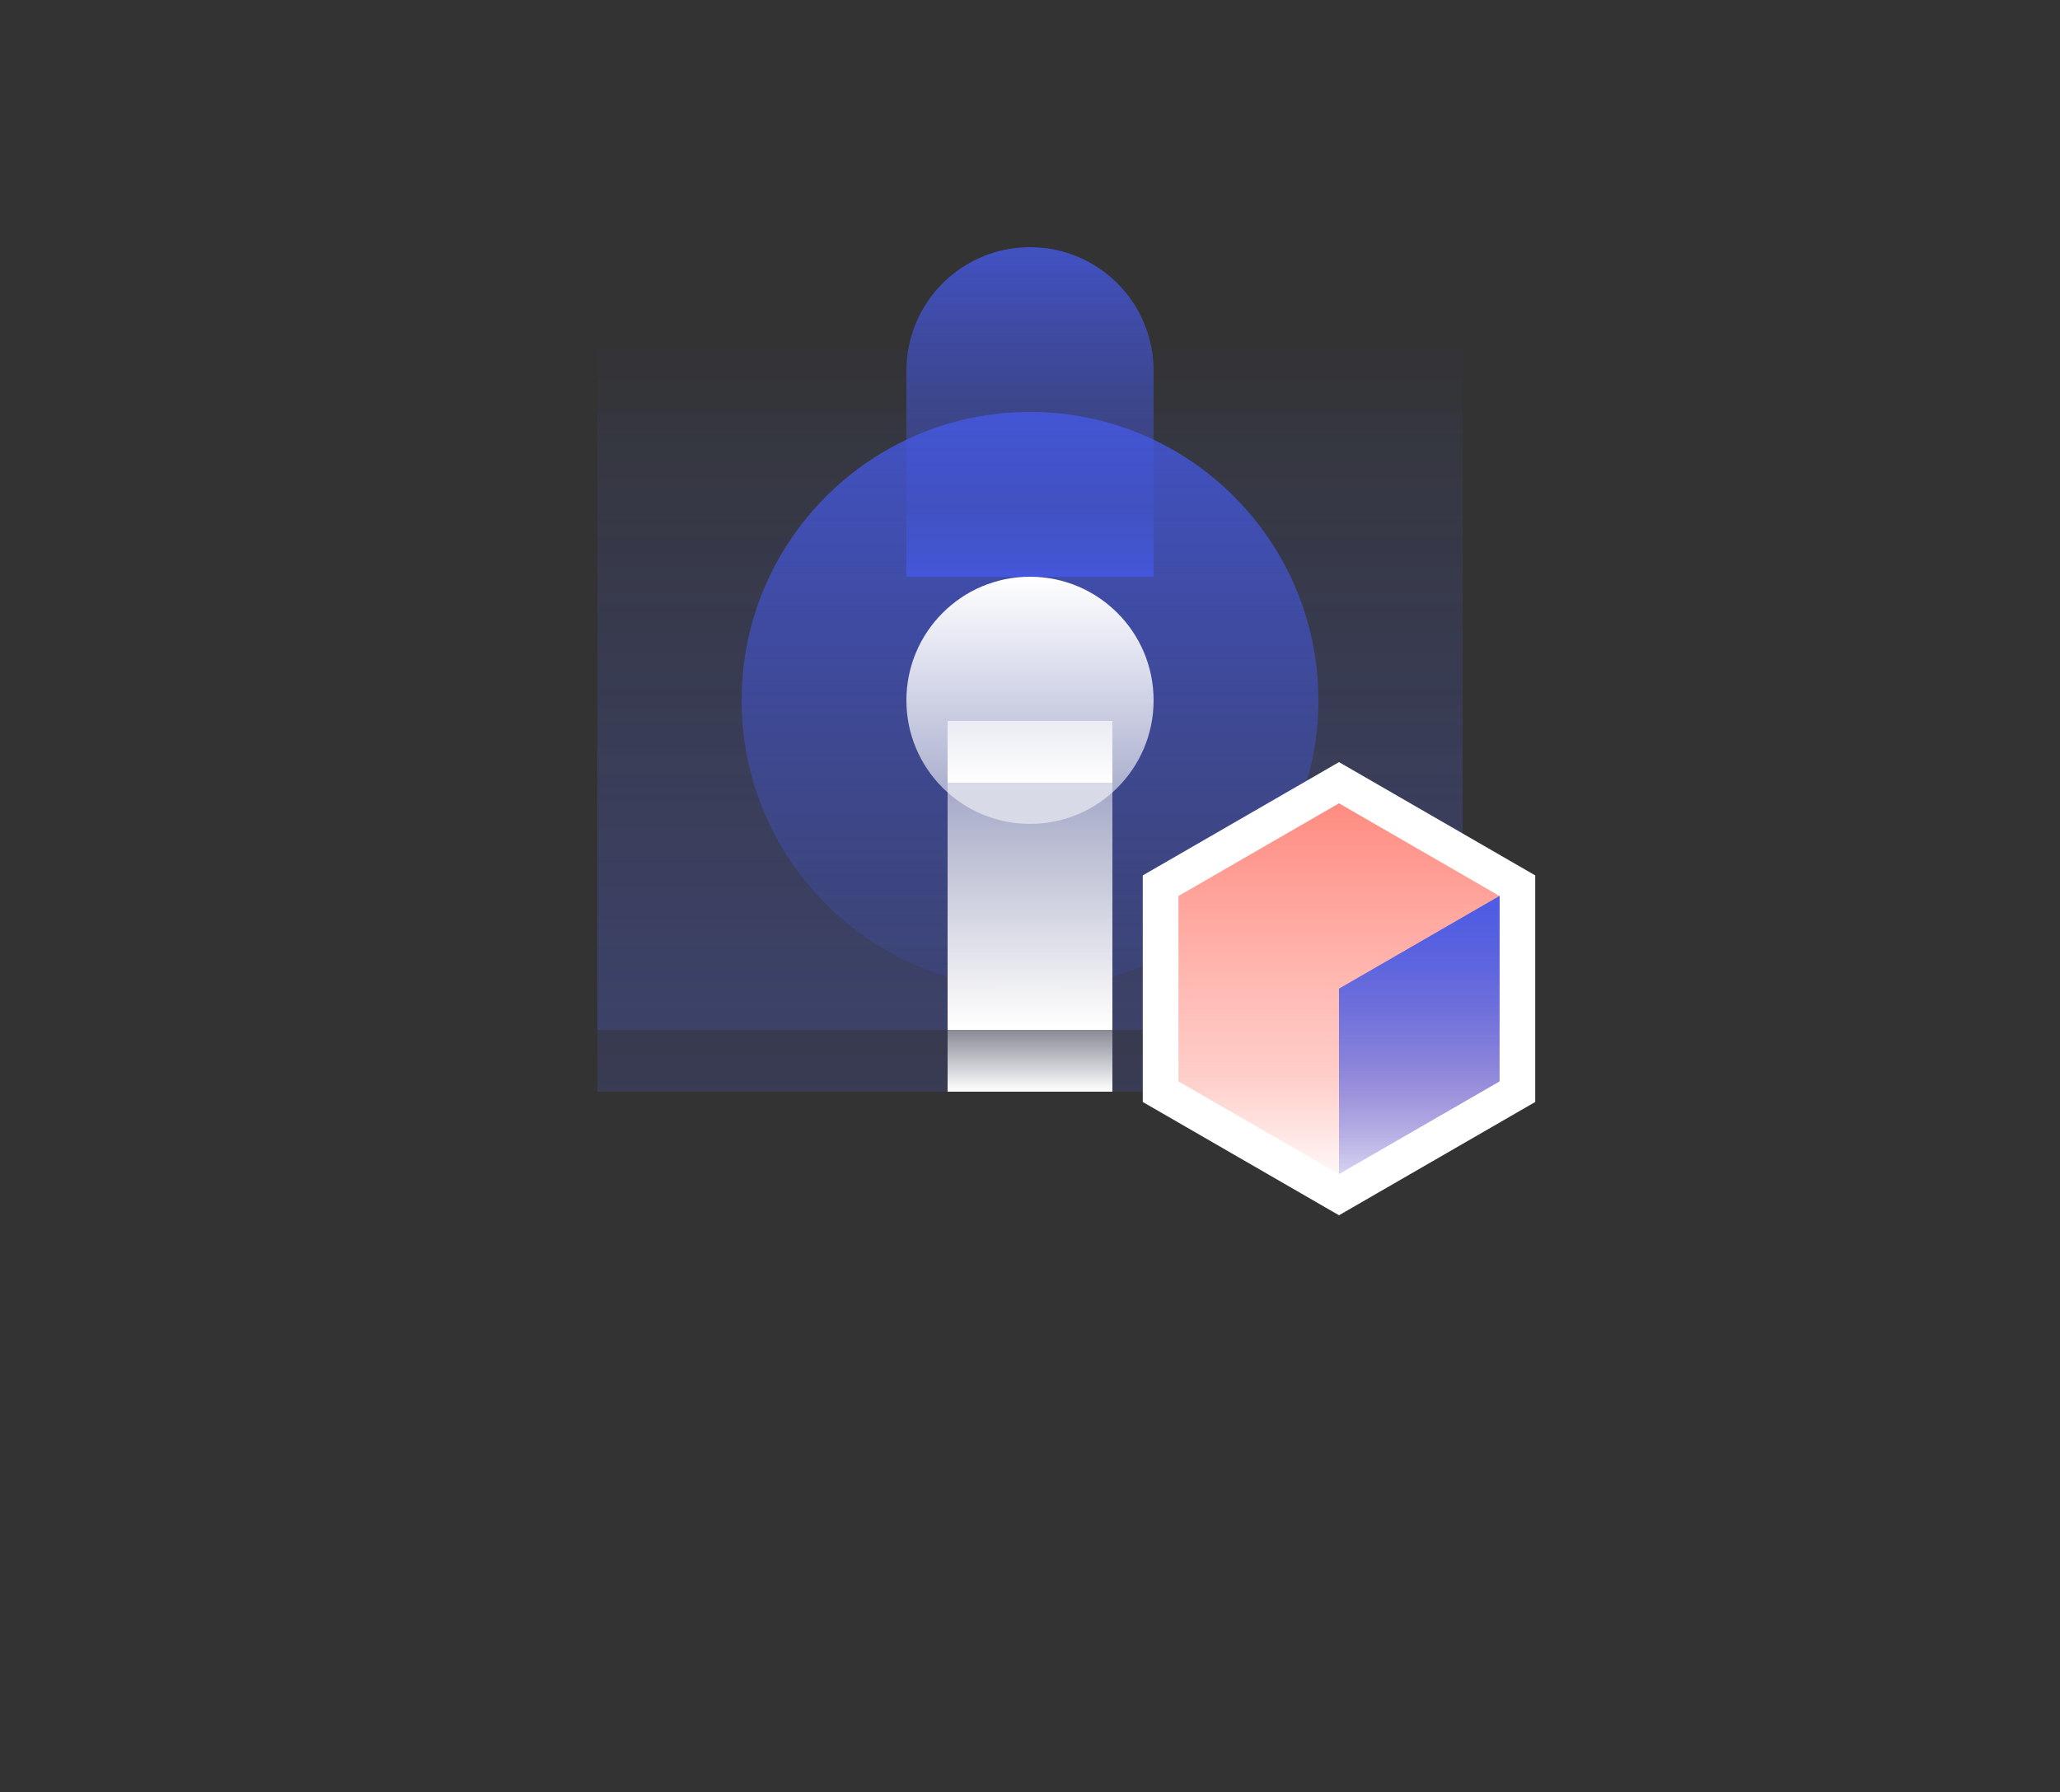<?xml version="1.0" encoding="UTF-8"?>
<svg width="100px" height="87px" viewBox="0 0 100 87" version="1.1" xmlns="http://www.w3.org/2000/svg" xmlns:xlink="http://www.w3.org/1999/xlink">
    <rect x="0" y="0" width="100" height="87" fill="#333333" stroke="none"/>
    <!-- Generator: Sketch 62 (91390) - https://sketch.com -->
    <title>icon/rt-服务中心</title>
    <desc>Created with Sketch.</desc>
    <defs>
        <linearGradient x1="50%" y1="0%" x2="50%" y2="100%" id="linearGradient-1">
            <stop stop-color="#4E5ECE" offset="0%"></stop>
            <stop stop-color="#4E5ECE" stop-opacity="0.15" offset="100%"></stop>
        </linearGradient>
        <linearGradient x1="50%" y1="0%" x2="50%" y2="100%" id="linearGradient-2">
            <stop stop-color="#4E5ECE" offset="0%"></stop>
            <stop stop-color="#4E5ECE" stop-opacity="0.15" offset="100%"></stop>
        </linearGradient>
        <linearGradient x1="50%" y1="0%" x2="50%" y2="100%" id="linearGradient-3">
            <stop stop-color="#4559E6" offset="0%"></stop>
            <stop stop-color="#4559E6" stop-opacity="0.15" offset="100%"></stop>
        </linearGradient>
        <linearGradient x1="50%" y1="0%" x2="50%" y2="100%" id="linearGradient-4">
            <stop stop-color="#FFFFFF" offset="0%"></stop>
            <stop stop-color="#FFFFFF" stop-opacity="0.501" offset="100%"></stop>
        </linearGradient>
        <linearGradient x1="50%" y1="0%" x2="50%" y2="100%" id="linearGradient-5">
            <stop stop-color="#FFFFFF" stop-opacity="0.404" offset="0%"></stop>
            <stop stop-color="#FFFFFF" offset="100%"></stop>
        </linearGradient>
        <linearGradient x1="50%" y1="0%" x2="50%" y2="100%" id="linearGradient-6">
            <stop stop-color="#FFFFFF" stop-opacity="0.4" offset="0%"></stop>
            <stop stop-color="#FFFFFF" offset="100%"></stop>
        </linearGradient>
        <linearGradient x1="50%" y1="0%" x2="50%" y2="100%" id="linearGradient-7">
            <stop stop-color="#4559E6" offset="0%"></stop>
            <stop stop-color="#4559E6" stop-opacity="0.15" offset="100%"></stop>
        </linearGradient>
        <linearGradient x1="50%" y1="0%" x2="50%" y2="100%" id="linearGradient-8">
            <stop stop-color="#4559E6" offset="0%"></stop>
            <stop stop-color="#4559E6" stop-opacity="0.15" offset="100%"></stop>
        </linearGradient>
        <linearGradient x1="50%" y1="0%" x2="50%" y2="100%" id="linearGradient-9">
            <stop stop-color="#FF5B4C" stop-opacity="0.7" offset="0%"></stop>
            <stop stop-color="#FF5B4C" stop-opacity="0.412" offset="51.536%"></stop>
            <stop stop-color="#FF5B4C" stop-opacity="0.299" offset="73.948%"></stop>
            <stop stop-color="#FF5B4C" stop-opacity="0.05" offset="100%"></stop>
        </linearGradient>
        <linearGradient x1="50%" y1="0%" x2="50%" y2="100%" id="linearGradient-10">
            <stop stop-color="#4559E6" offset="0%"></stop>
            <stop stop-color="#4559E6" stop-opacity="0.15" offset="100%"></stop>
        </linearGradient>
    </defs>
    <g id="icon/rt-服务中心" stroke="none" stroke-width="1" fill="none" fill-rule="evenodd">
        <g id="编组-2备份-3">
            <rect id="矩形备份-3" stroke="#E6E9F5" fill="#FFFFFF" opacity="0" x="0.5" y="0.5" width="99" height="86" rx="2"></rect>
            <g id="编组-11" transform="translate(29, 12)">
                <rect id="矩形" fill="url(#linearGradient-1)" opacity="0.2" transform="translate(21, 23) scale(1, -1) translate(-21, -23) " x="0" y="5" width="42" height="36"></rect>
                <rect id="矩形备份-12" fill="url(#linearGradient-2)" opacity="0.2" transform="translate(21, 23) scale(1, -1) translate(-21, -23) " x="0" y="8" width="42" height="30"></rect>
                <circle id="椭圆形备份-2" fill-opacity="0.8" fill="url(#linearGradient-3)" cx="21" cy="22" r="14"></circle>
                <circle id="椭圆形备份-3" fill="url(#linearGradient-4)" cx="21" cy="22" r="6"></circle>
                <rect id="矩形" fill="url(#linearGradient-5)" x="17" y="23" width="8" height="15"></rect>
                <rect id="矩形" fill="url(#linearGradient-6)" x="17" y="23" width="8" height="3"></rect>
                <rect id="矩形备份" fill="url(#linearGradient-6)" x="17" y="38" width="8" height="3"></rect>
                <path d="M21,0 C24.314,-6.08718376e-16 27,2.686 27,6 L27,16 L27,16 L15,16 L15,6 C15,2.686 17.686,6.08718376e-16 21,0 Z" id="矩形" fill-opacity="0.8" fill="url(#linearGradient-7)"></path>
                <rect id="矩形备份-11" fill-opacity="0.8" fill="url(#linearGradient-8)" transform="translate(21, 14.5) scale(1, -1) translate(-21, -14.5) " x="15" y="13" width="12" height="3"></rect>
                <g id="编组-13" transform="translate(25, 25)">
                    <polygon id="多边形" fill="#FFFFFF" points="11 0 20.526 5.5 20.526 16.5 11 22 1.474 16.5 1.474 5.5"></polygon>
                    <polygon id="形状结合" fill="url(#linearGradient-9)" points="11 2 18.794 6.5 18.794 15.5 11 20 3.206 15.5 3.206 6.5"></polygon>
                    <polygon id="路径-3" fill-opacity="0.8" fill="url(#linearGradient-10)" points="18.794 6.5 11 11 11 20 18.794 15.5"></polygon>
                    <polygon id="路径-3" fill-opacity="0.8" fill="url(#linearGradient-10)" points="18.794 6.5 11 11 11 20 18.794 15.5"></polygon>
                </g>
            </g>
        </g>
    </g>
</svg>